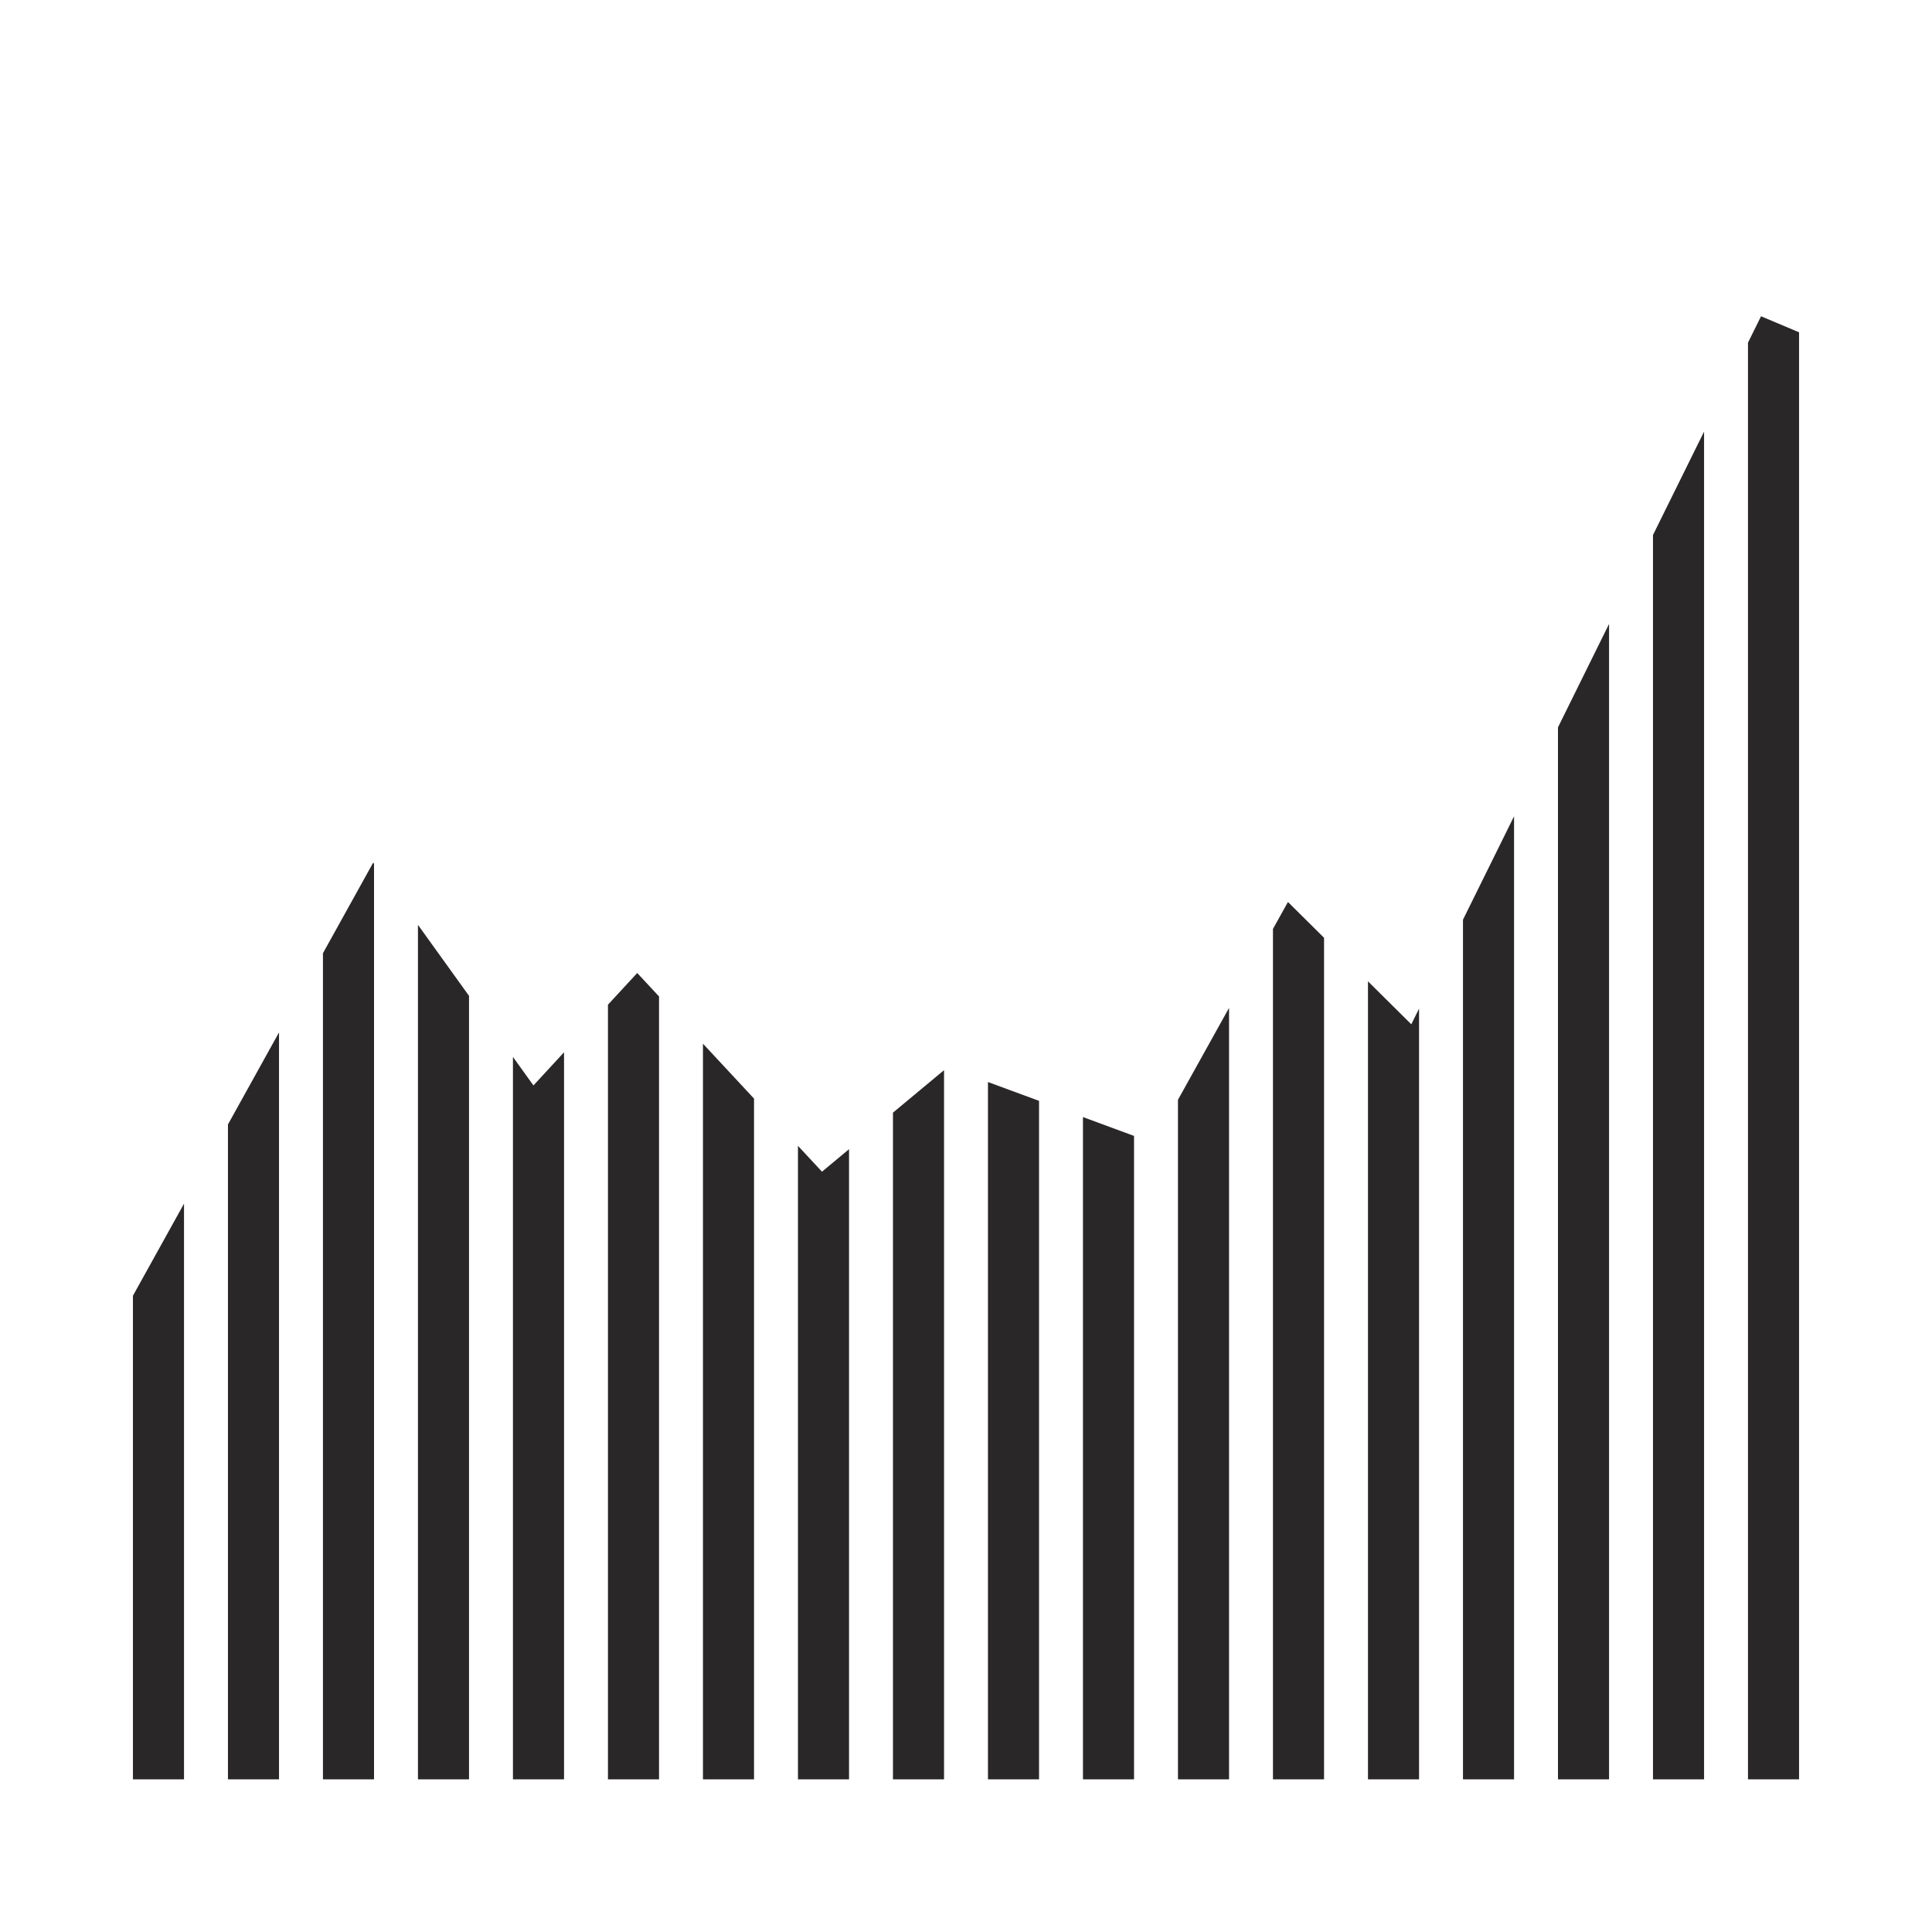 <?xml version="1.0" encoding="UTF-8"?>
<svg xmlns="http://www.w3.org/2000/svg" xmlns:xlink="http://www.w3.org/1999/xlink" width="2100" height="2100" viewBox="0 0 2100 2100">
<defs>
<clipPath id="clip-0">

</clipPath>
<clipPath id="clip-1">
<path clip-rule="nonzero" d="M 1946.172 321.109 L 1899.98 301.629 L 1898.211 300.879 L 1852.238 393.941 L 1796.719 506.34 L 1748.969 603 L 1693.449 715.398 L 1645.711 812.059 L 1590.191 924.449 L 1542.449 1021.121 L 1524.648 1057.148 L 1486.93 1019.75 L 1439.18 972.422 L 1392.18 925.82 L 1383.66 941.141 L 1335.922 1027.02 L 1280.398 1126.871 L 1238.91 1201.5 L 1232.648 1199.191 L 1177.141 1178.699 L 1129.391 1161.09 L 1073.871 1140.609 L 1026.129 1123 L 1023.551 1122.039 L 970.609 1166.078 L 922.863 1205.789 L 896.402 1227.801 L 867.348 1196.559 L 819.602 1145.211 L 764.082 1085.52 L 716.336 1034.18 L 692.539 1008.59 L 660.816 1042.961 L 613.074 1094.691 L 583.035 1127.238 L 557.555 1091.809 L 509.809 1025.422 L 454.289 948.211 L 406.547 881.82 L 401.703 875.102 L 351.027 968.441 L 303.281 1056.398 L 247.766 1158.672 L 200.02 1246.621 L 144.5 1348.891 L 144.5 1225.551 L 200.02 1123.27 L 247.766 1035.32 L 303.281 933.059 L 351.027 845.109 L 394.73 764.59 L 406.547 781.031 L 454.289 847.41 L 509.809 924.621 L 557.555 991.012 L 588.699 1034.32 L 613.074 1007.922 L 660.816 956.211 L 692.387 922.012 L 716.336 947.762 L 764.082 999.102 L 819.602 1058.789 L 867.348 1110.141 L 901.578 1146.949 L 922.863 1129.25 L 970.609 1089.531 L 1012.051 1055.059 L 1026.129 1060.262 L 1073.871 1077.879 L 1129.391 1098.371 L 1177.141 1115.98 L 1211.969 1128.84 L 1232.648 1091.629 L 1280.398 1005.75 L 1335.922 905.898 L 1378.48 829.352 L 1383.66 834.488 L 1439.18 889.539 L 1486.93 936.891 L 1508.059 957.84 L 1542.449 888.219 L 1590.191 791.559 L 1645.711 679.172 L 1693.449 582.52 L 1748.969 470.121 L 1796.719 373.469 L 1843.891 277.98 L 1802.051 260.328 L 1852.238 222.34 L 1899.98 186.18 L 1926.75 165.91 Z M 1946.172 321.109 "/>
</clipPath>
<clipPath id="clip-2">
<path clip-rule="nonzero" d="M 1946.172 321.109 L 1899.98 301.629 L 1898.211 300.879 L 1852.238 393.941 L 1796.719 506.34 L 1748.969 603 L 1693.449 715.398 L 1645.711 812.059 L 1590.191 924.449 L 1542.449 1021.121 L 1524.648 1057.148 L 1486.93 1019.75 L 1439.18 972.422 L 1392.18 925.82 L 1383.66 941.141 L 1335.922 1027.02 L 1280.398 1126.871 L 1238.91 1201.5 L 1232.648 1199.191 L 1177.141 1178.699 L 1129.391 1161.09 L 1073.871 1140.609 L 1026.129 1123 L 1023.551 1122.039 L 970.609 1166.078 L 922.863 1205.789 L 896.402 1227.801 L 867.348 1196.559 L 819.602 1145.211 L 764.082 1085.52 L 716.336 1034.18 L 692.539 1008.59 L 660.816 1042.961 L 613.074 1094.691 L 583.035 1127.238 L 557.555 1091.809 L 509.809 1025.422 L 454.289 948.211 L 406.547 881.82 L 401.703 875.102 L 351.027 968.441 L 303.281 1056.398 L 247.766 1158.672 L 200.02 1246.621 L 144.5 1348.891 L 144.5 1225.551 L 200.02 1123.27 L 247.766 1035.32 L 303.281 933.059 L 351.027 845.109 L 394.73 764.59 L 406.547 781.031 L 454.289 847.41 L 509.809 924.621 L 557.555 991.012 L 588.699 1034.32 L 613.074 1007.922 L 660.816 956.211 L 692.387 922.012 L 716.336 947.762 L 764.082 999.102 L 819.602 1058.789 L 867.348 1110.141 L 901.578 1146.949 L 922.863 1129.25 L 970.609 1089.531 L 1012.051 1055.059 L 1026.129 1060.262 L 1073.871 1077.879 L 1129.391 1098.371 L 1177.141 1115.98 L 1211.969 1128.84 L 1232.648 1091.629 L 1280.398 1005.75 L 1335.922 905.898 L 1378.48 829.352 L 1383.66 834.488 L 1439.18 889.539 L 1486.93 936.891 L 1508.059 957.84 L 1542.449 888.219 L 1590.191 791.559 L 1645.711 679.172 L 1693.449 582.52 L 1748.969 470.121 L 1796.719 373.469 L 1843.891 277.98 L 1802.051 260.328 L 1852.238 222.34 L 1899.98 186.18 L 1926.75 165.91 L 1946.172 321.109 "/>
</clipPath>
<linearGradient id="linear-pattern-0" gradientUnits="userSpaceOnUse" x1="0.006" y1="0" x2="1.167" y2="0" gradientTransform="matrix(1320.35, -1261.69, 1261.69, 1320.35, 306.416, 1535.12)">
<stop offset="0" stop-color="rgb(96.597%, 94.217%, 15.253%)" stop-opacity="1"/>
<stop offset="0.004" stop-color="rgb(96.69%, 93.932%, 14.58%)" stop-opacity="1"/>
<stop offset="0.008" stop-color="rgb(96.78%, 93.648%, 13.908%)" stop-opacity="1"/>
<stop offset="0.012" stop-color="rgb(96.852%, 93.115%, 13.676%)" stop-opacity="1"/>
<stop offset="0.016" stop-color="rgb(96.921%, 92.58%, 13.446%)" stop-opacity="1"/>
<stop offset="0.02" stop-color="rgb(96.965%, 91.992%, 13.336%)" stop-opacity="1"/>
<stop offset="0.023" stop-color="rgb(97.008%, 91.405%, 13.226%)" stop-opacity="1"/>
<stop offset="0.027" stop-color="rgb(96.951%, 90.654%, 13.499%)" stop-opacity="1"/>
<stop offset="0.031" stop-color="rgb(96.893%, 89.903%, 13.77%)" stop-opacity="1"/>
<stop offset="0.035" stop-color="rgb(96.883%, 89.119%, 13.931%)" stop-opacity="1"/>
<stop offset="0.039" stop-color="rgb(96.872%, 88.335%, 14.093%)" stop-opacity="1"/>
<stop offset="0.043" stop-color="rgb(96.918%, 87.508%, 14.125%)" stop-opacity="1"/>
<stop offset="0.047" stop-color="rgb(96.962%, 86.681%, 14.157%)" stop-opacity="1"/>
<stop offset="0.051" stop-color="rgb(97.017%, 85.986%, 14.182%)" stop-opacity="1"/>
<stop offset="0.055" stop-color="rgb(97.07%, 85.291%, 14.206%)" stop-opacity="1"/>
<stop offset="0.059" stop-color="rgb(97.128%, 84.651%, 14.226%)" stop-opacity="1"/>
<stop offset="0.062" stop-color="rgb(97.185%, 84.012%, 14.246%)" stop-opacity="1"/>
<stop offset="0.066" stop-color="rgb(97.131%, 83.252%, 14.201%)" stop-opacity="1"/>
<stop offset="0.07" stop-color="rgb(97.078%, 82.491%, 14.159%)" stop-opacity="1"/>
<stop offset="0.074" stop-color="rgb(97.02%, 81.746%, 14.133%)" stop-opacity="1"/>
<stop offset="0.078" stop-color="rgb(96.964%, 80.998%, 14.107%)" stop-opacity="1"/>
<stop offset="0.082" stop-color="rgb(96.912%, 80.331%, 14.156%)" stop-opacity="1"/>
<stop offset="0.086" stop-color="rgb(96.86%, 79.663%, 14.206%)" stop-opacity="1"/>
<stop offset="0.09" stop-color="rgb(96.805%, 78.952%, 14.214%)" stop-opacity="1"/>
<stop offset="0.094" stop-color="rgb(96.751%, 78.241%, 14.223%)" stop-opacity="1"/>
<stop offset="0.098" stop-color="rgb(96.692%, 77.477%, 14.183%)" stop-opacity="1"/>
<stop offset="0.102" stop-color="rgb(96.634%, 76.712%, 14.142%)" stop-opacity="1"/>
<stop offset="0.105" stop-color="rgb(96.574%, 75.948%, 14.037%)" stop-opacity="1"/>
<stop offset="0.109" stop-color="rgb(96.516%, 75.182%, 13.933%)" stop-opacity="1"/>
<stop offset="0.113" stop-color="rgb(96.457%, 74.417%, 13.803%)" stop-opacity="1"/>
<stop offset="0.117" stop-color="rgb(96.399%, 73.653%, 13.675%)" stop-opacity="1"/>
<stop offset="0.121" stop-color="rgb(96.347%, 72.983%, 13.721%)" stop-opacity="1"/>
<stop offset="0.125" stop-color="rgb(96.295%, 72.311%, 13.765%)" stop-opacity="1"/>
<stop offset="0.129" stop-color="rgb(96.245%, 71.645%, 13.82%)" stop-opacity="1"/>
<stop offset="0.133" stop-color="rgb(96.193%, 70.979%, 13.875%)" stop-opacity="1"/>
<stop offset="0.137" stop-color="rgb(96.141%, 70.312%, 13.93%)" stop-opacity="1"/>
<stop offset="0.141" stop-color="rgb(96.089%, 69.646%, 13.985%)" stop-opacity="1"/>
<stop offset="0.145" stop-color="rgb(96.088%, 69.032%, 14.067%)" stop-opacity="1"/>
<stop offset="0.148" stop-color="rgb(96.086%, 68.417%, 14.146%)" stop-opacity="1"/>
<stop offset="0.152" stop-color="rgb(96.144%, 67.865%, 14.261%)" stop-opacity="1"/>
<stop offset="0.156" stop-color="rgb(96.201%, 67.311%, 14.374%)" stop-opacity="1"/>
<stop offset="0.16" stop-color="rgb(96.181%, 66.678%, 14.633%)" stop-opacity="1"/>
<stop offset="0.164" stop-color="rgb(96.161%, 66.043%, 14.89%)" stop-opacity="1"/>
<stop offset="0.168" stop-color="rgb(96.107%, 65.373%, 15.207%)" stop-opacity="1"/>
<stop offset="0.172" stop-color="rgb(96.056%, 64.702%, 15.521%)" stop-opacity="1"/>
<stop offset="0.176" stop-color="rgb(96.01%, 64.125%, 15.494%)" stop-opacity="1"/>
<stop offset="0.18" stop-color="rgb(95.966%, 63.547%, 15.468%)" stop-opacity="1"/>
<stop offset="0.184" stop-color="rgb(95.92%, 62.975%, 15.424%)" stop-opacity="1"/>
<stop offset="0.188" stop-color="rgb(95.876%, 62.401%, 15.379%)" stop-opacity="1"/>
<stop offset="0.191" stop-color="rgb(95.831%, 61.83%, 15.338%)" stop-opacity="1"/>
<stop offset="0.195" stop-color="rgb(95.786%, 61.258%, 15.295%)" stop-opacity="1"/>
<stop offset="0.199" stop-color="rgb(95.738%, 60.643%, 15.334%)" stop-opacity="1"/>
<stop offset="0.203" stop-color="rgb(95.689%, 60.028%, 15.372%)" stop-opacity="1"/>
<stop offset="0.207" stop-color="rgb(95.638%, 59.357%, 15.508%)" stop-opacity="1"/>
<stop offset="0.211" stop-color="rgb(95.586%, 58.687%, 15.642%)" stop-opacity="1"/>
<stop offset="0.215" stop-color="rgb(95.538%, 58.083%, 15.77%)" stop-opacity="1"/>
<stop offset="0.219" stop-color="rgb(95.49%, 57.477%, 15.897%)" stop-opacity="1"/>
<stop offset="0.223" stop-color="rgb(95.445%, 56.902%, 16.02%)" stop-opacity="1"/>
<stop offset="0.227" stop-color="rgb(95.399%, 56.326%, 16.144%)" stop-opacity="1"/>
<stop offset="0.23" stop-color="rgb(95.448%, 55.762%, 16.248%)" stop-opacity="1"/>
<stop offset="0.234" stop-color="rgb(95.494%, 55.196%, 16.351%)" stop-opacity="1"/>
<stop offset="0.238" stop-color="rgb(95.528%, 54.63%, 16.425%)" stop-opacity="1"/>
<stop offset="0.242" stop-color="rgb(95.56%, 54.062%, 16.499%)" stop-opacity="1"/>
<stop offset="0.246" stop-color="rgb(95.514%, 53.49%, 16.461%)" stop-opacity="1"/>
<stop offset="0.25" stop-color="rgb(95.468%, 52.917%, 16.422%)" stop-opacity="1"/>
<stop offset="0.254" stop-color="rgb(95.381%, 52.342%, 16.394%)" stop-opacity="1"/>
<stop offset="0.258" stop-color="rgb(95.293%, 51.765%, 16.365%)" stop-opacity="1"/>
<stop offset="0.262" stop-color="rgb(95.152%, 51.186%, 16.348%)" stop-opacity="1"/>
<stop offset="0.266" stop-color="rgb(95.012%, 50.604%, 16.333%)" stop-opacity="1"/>
<stop offset="0.27" stop-color="rgb(94.998%, 49.971%, 16.351%)" stop-opacity="1"/>
<stop offset="0.273" stop-color="rgb(94.984%, 49.335%, 16.368%)" stop-opacity="1"/>
<stop offset="0.277" stop-color="rgb(95.027%, 48.674%, 16.4%)" stop-opacity="1"/>
<stop offset="0.281" stop-color="rgb(95.07%, 48.012%, 16.432%)" stop-opacity="1"/>
<stop offset="0.285" stop-color="rgb(94.946%, 47.511%, 16.556%)" stop-opacity="1"/>
<stop offset="0.289" stop-color="rgb(94.824%, 47.012%, 16.678%)" stop-opacity="1"/>
<stop offset="0.293" stop-color="rgb(94.71%, 46.523%, 16.83%)" stop-opacity="1"/>
<stop offset="0.297" stop-color="rgb(94.595%, 46.03%, 16.982%)" stop-opacity="1"/>
<stop offset="0.301" stop-color="rgb(94.557%, 45.538%, 17.235%)" stop-opacity="1"/>
<stop offset="0.305" stop-color="rgb(94.519%, 45.045%, 17.485%)" stop-opacity="1"/>
<stop offset="0.309" stop-color="rgb(94.481%, 44.559%, 17.639%)" stop-opacity="1"/>
<stop offset="0.312" stop-color="rgb(94.443%, 44.072%, 17.79%)" stop-opacity="1"/>
<stop offset="0.316" stop-color="rgb(94.406%, 43.593%, 17.821%)" stop-opacity="1"/>
<stop offset="0.32" stop-color="rgb(94.368%, 43.114%, 17.851%)" stop-opacity="1"/>
<stop offset="0.324" stop-color="rgb(94.331%, 42.632%, 17.932%)" stop-opacity="1"/>
<stop offset="0.328" stop-color="rgb(94.293%, 42.148%, 18.01%)" stop-opacity="1"/>
<stop offset="0.332" stop-color="rgb(94.255%, 41.664%, 18.111%)" stop-opacity="1"/>
<stop offset="0.336" stop-color="rgb(94.217%, 41.179%, 18.21%)" stop-opacity="1"/>
<stop offset="0.34" stop-color="rgb(94.18%, 40.704%, 18.178%)" stop-opacity="1"/>
<stop offset="0.344" stop-color="rgb(94.144%, 40.23%, 18.147%)" stop-opacity="1"/>
<stop offset="0.348" stop-color="rgb(94.107%, 39.775%, 18.108%)" stop-opacity="1"/>
<stop offset="0.352" stop-color="rgb(94.072%, 39.319%, 18.068%)" stop-opacity="1"/>
<stop offset="0.355" stop-color="rgb(94.043%, 38.942%, 18.025%)" stop-opacity="1"/>
<stop offset="0.359" stop-color="rgb(94.012%, 38.565%, 17.982%)" stop-opacity="1"/>
<stop offset="0.363" stop-color="rgb(93.98%, 38.144%, 17.972%)" stop-opacity="1"/>
<stop offset="0.367" stop-color="rgb(93.947%, 37.721%, 17.963%)" stop-opacity="1"/>
<stop offset="0.371" stop-color="rgb(93.909%, 37.244%, 17.995%)" stop-opacity="1"/>
<stop offset="0.375" stop-color="rgb(93.872%, 36.765%, 18.027%)" stop-opacity="1"/>
<stop offset="0.379" stop-color="rgb(93.84%, 36.348%, 18.1%)" stop-opacity="1"/>
<stop offset="0.383" stop-color="rgb(93.806%, 35.93%, 18.172%)" stop-opacity="1"/>
<stop offset="0.387" stop-color="rgb(93.777%, 35.541%, 18.263%)" stop-opacity="1"/>
<stop offset="0.391" stop-color="rgb(93.747%, 35.15%, 18.353%)" stop-opacity="1"/>
<stop offset="0.395" stop-color="rgb(93.716%, 34.761%, 18.443%)" stop-opacity="1"/>
<stop offset="0.398" stop-color="rgb(93.686%, 34.37%, 18.532%)" stop-opacity="1"/>
<stop offset="0.402" stop-color="rgb(93.657%, 33.998%, 18.607%)" stop-opacity="1"/>
<stop offset="0.406" stop-color="rgb(93.628%, 33.627%, 18.681%)" stop-opacity="1"/>
<stop offset="0.41" stop-color="rgb(93.607%, 33.34%, 18.698%)" stop-opacity="1"/>
<stop offset="0.414" stop-color="rgb(93.584%, 33.052%, 18.716%)" stop-opacity="1"/>
<stop offset="0.418" stop-color="rgb(93.558%, 32.724%, 18.736%)" stop-opacity="1"/>
<stop offset="0.422" stop-color="rgb(93.532%, 32.393%, 18.756%)" stop-opacity="1"/>
<stop offset="0.426" stop-color="rgb(93.503%, 32.008%, 18.781%)" stop-opacity="1"/>
<stop offset="0.43" stop-color="rgb(93.472%, 31.625%, 18.803%)" stop-opacity="1"/>
<stop offset="0.434" stop-color="rgb(93.391%, 31.375%, 18.828%)" stop-opacity="1"/>
<stop offset="0.438" stop-color="rgb(93.311%, 31.123%, 18.852%)" stop-opacity="1"/>
<stop offset="0.441" stop-color="rgb(93.208%, 30.934%, 18.878%)" stop-opacity="1"/>
<stop offset="0.445" stop-color="rgb(93.105%, 30.743%, 18.903%)" stop-opacity="1"/>
<stop offset="0.449" stop-color="rgb(93.077%, 30.455%, 18.979%)" stop-opacity="1"/>
<stop offset="0.453" stop-color="rgb(93.05%, 30.167%, 19.054%)" stop-opacity="1"/>
<stop offset="0.457" stop-color="rgb(93.025%, 29.854%, 19.133%)" stop-opacity="1"/>
<stop offset="0.461" stop-color="rgb(93.001%, 29.539%, 19.211%)" stop-opacity="1"/>
<stop offset="0.465" stop-color="rgb(92.972%, 29.149%, 19.293%)" stop-opacity="1"/>
<stop offset="0.469" stop-color="rgb(92.941%, 28.758%, 19.376%)" stop-opacity="1"/>
<stop offset="0.473" stop-color="rgb(92.958%, 28.45%, 19.447%)" stop-opacity="1"/>
<stop offset="0.477" stop-color="rgb(92.972%, 28.14%, 19.518%)" stop-opacity="1"/>
<stop offset="0.48" stop-color="rgb(93.045%, 27.936%, 19.576%)" stop-opacity="1"/>
<stop offset="0.484" stop-color="rgb(93.117%, 27.733%, 19.633%)" stop-opacity="1"/>
<stop offset="0.488" stop-color="rgb(93.124%, 27.466%, 19.702%)" stop-opacity="1"/>
<stop offset="0.492" stop-color="rgb(93.13%, 27.199%, 19.771%)" stop-opacity="1"/>
<stop offset="0.496" stop-color="rgb(93.108%, 26.901%, 19.846%)" stop-opacity="1"/>
<stop offset="0.5" stop-color="rgb(93.085%, 26.604%, 19.919%)" stop-opacity="1"/>
<stop offset="0.504" stop-color="rgb(93.062%, 26.308%, 19.992%)" stop-opacity="1"/>
<stop offset="0.508" stop-color="rgb(93.039%, 26.01%, 20.064%)" stop-opacity="1"/>
<stop offset="0.512" stop-color="rgb(93.018%, 25.732%, 20.125%)" stop-opacity="1"/>
<stop offset="0.516" stop-color="rgb(92.996%, 25.455%, 20.184%)" stop-opacity="1"/>
<stop offset="0.52" stop-color="rgb(92.981%, 25.262%, 20.193%)" stop-opacity="1"/>
<stop offset="0.523" stop-color="rgb(92.966%, 25.069%, 20.203%)" stop-opacity="1"/>
<stop offset="0.531" stop-color="rgb(92.917%, 24.922%, 20.215%)" stop-opacity="1"/>
<stop offset="0.539" stop-color="rgb(92.773%, 24.683%, 20.244%)" stop-opacity="1"/>
<stop offset="0.547" stop-color="rgb(92.639%, 24.429%, 20.271%)" stop-opacity="1"/>
<stop offset="0.551" stop-color="rgb(92.586%, 24.077%, 20.291%)" stop-opacity="1"/>
<stop offset="0.555" stop-color="rgb(92.57%, 23.885%, 20.3%)" stop-opacity="1"/>
<stop offset="0.559" stop-color="rgb(92.555%, 23.692%, 20.309%)" stop-opacity="1"/>
<stop offset="0.562" stop-color="rgb(92.542%, 23.5%, 20.319%)" stop-opacity="1"/>
<stop offset="0.566" stop-color="rgb(92.526%, 23.308%, 20.328%)" stop-opacity="1"/>
<stop offset="0.57" stop-color="rgb(92.511%, 23.116%, 20.337%)" stop-opacity="1"/>
<stop offset="0.574" stop-color="rgb(92.497%, 22.923%, 20.346%)" stop-opacity="1"/>
<stop offset="0.578" stop-color="rgb(92.482%, 22.731%, 20.355%)" stop-opacity="1"/>
<stop offset="0.582" stop-color="rgb(92.467%, 22.536%, 20.387%)" stop-opacity="1"/>
<stop offset="0.586" stop-color="rgb(92.451%, 22.34%, 20.421%)" stop-opacity="1"/>
<stop offset="0.59" stop-color="rgb(92.438%, 22.137%, 20.485%)" stop-opacity="1"/>
<stop offset="0.594" stop-color="rgb(92.422%, 21.936%, 20.549%)" stop-opacity="1"/>
<stop offset="0.598" stop-color="rgb(92.407%, 21.741%, 20.575%)" stop-opacity="1"/>
<stop offset="0.602" stop-color="rgb(92.392%, 21.545%, 20.601%)" stop-opacity="1"/>
<stop offset="0.605" stop-color="rgb(92.377%, 21.353%, 20.609%)" stop-opacity="1"/>
<stop offset="0.609" stop-color="rgb(92.363%, 21.161%, 20.618%)" stop-opacity="1"/>
<stop offset="0.613" stop-color="rgb(92.348%, 20.969%, 20.627%)" stop-opacity="1"/>
<stop offset="0.617" stop-color="rgb(92.332%, 20.776%, 20.634%)" stop-opacity="1"/>
<stop offset="0.621" stop-color="rgb(92.32%, 20.602%, 20.642%)" stop-opacity="1"/>
<stop offset="0.625" stop-color="rgb(92.307%, 20.428%, 20.65%)" stop-opacity="1"/>
<stop offset="0.633" stop-color="rgb(92.299%, 20.332%, 20.654%)" stop-opacity="1"/>
<stop offset="0.641" stop-color="rgb(92.284%, 20.14%, 20.663%)" stop-opacity="1"/>
<stop offset="0.648" stop-color="rgb(92.27%, 19.948%, 20.671%)" stop-opacity="1"/>
<stop offset="0.656" stop-color="rgb(92.255%, 19.756%, 20.68%)" stop-opacity="1"/>
<stop offset="0.664" stop-color="rgb(92.239%, 19.563%, 20.688%)" stop-opacity="1"/>
<stop offset="0.672" stop-color="rgb(92.226%, 19.37%, 20.697%)" stop-opacity="1"/>
<stop offset="0.68" stop-color="rgb(92.195%, 19.18%, 20.708%)" stop-opacity="1"/>
<stop offset="0.688" stop-color="rgb(92.082%, 18.997%, 20.728%)" stop-opacity="1"/>
<stop offset="0.703" stop-color="rgb(91.937%, 18.86%, 20.75%)" stop-opacity="1"/>
<stop offset="0.719" stop-color="rgb(91.873%, 18.648%, 20.766%)" stop-opacity="1"/>
<stop offset="0.727" stop-color="rgb(91.853%, 18.391%, 20.776%)" stop-opacity="1"/>
<stop offset="0.734" stop-color="rgb(91.84%, 18.216%, 20.784%)" stop-opacity="1"/>
<stop offset="0.75" stop-color="rgb(91.83%, 18.095%, 20.79%)" stop-opacity="1"/>
<stop offset="0.758" stop-color="rgb(91.821%, 17.958%, 20.796%)" stop-opacity="1"/>
<stop offset="0.766" stop-color="rgb(91.806%, 17.766%, 20.804%)" stop-opacity="1"/>
<stop offset="0.781" stop-color="rgb(91.791%, 17.569%, 20.813%)" stop-opacity="1"/>
<stop offset="0.812" stop-color="rgb(91.783%, 17.465%, 20.818%)" stop-opacity="1"/>
<stop offset="0.828" stop-color="rgb(91.783%, 17.465%, 20.818%)" stop-opacity="1"/>
<stop offset="0.836" stop-color="rgb(91.777%, 17.377%, 20.821%)" stop-opacity="1"/>
<stop offset="0.844" stop-color="rgb(91.763%, 17.207%, 20.828%)" stop-opacity="1"/>
<stop offset="0.875" stop-color="rgb(91.759%, 17.13%, 20.831%)" stop-opacity="1"/>
<stop offset="1" stop-color="rgb(91.759%, 17.13%, 20.831%)" stop-opacity="1"/>
</linearGradient>
</defs>
<path fill-rule="nonzero" fill="rgb(16.101%, 15.497%, 15.433%)" fill-opacity="1" d="M 144.5 1934.09 L 200.02 1934.09 L 200.02 1308.328 L 144.5 1408.391 L 144.5 1934.09 "/>
<path fill-rule="nonzero" fill="rgb(16.101%, 15.497%, 15.433%)" fill-opacity="1" d="M 247.766 1934.09 L 303.281 1934.09 L 303.281 1122.18 L 247.766 1222.262 L 247.766 1934.09 "/>
<path fill-rule="nonzero" fill="rgb(16.101%, 15.497%, 15.433%)" fill-opacity="1" d="M 351.027 1036.121 L 351.027 1934.09 L 406.547 1934.09 L 406.547 938.871 L 405.656 937.641 L 351.027 1036.121 "/>
<path fill-rule="nonzero" fill="rgb(16.101%, 15.497%, 15.433%)" fill-opacity="1" d="M 454.289 1934.09 L 509.809 1934.09 L 509.809 1082.469 L 454.289 1005.262 L 454.289 1934.09 "/>
<path fill-rule="nonzero" fill="rgb(16.101%, 15.497%, 15.433%)" fill-opacity="1" d="M 557.555 1148.859 L 557.555 1934.09 L 613.074 1934.09 L 613.074 1143.801 L 579.828 1179.82 L 557.555 1148.859 "/>
<path fill-rule="nonzero" fill="rgb(16.101%, 15.497%, 15.433%)" fill-opacity="1" d="M 660.816 1092.07 L 660.816 1934.09 L 716.336 1934.09 L 716.336 1083.102 L 692.629 1057.609 L 660.816 1092.07 "/>
<path fill-rule="nonzero" fill="rgb(16.101%, 15.497%, 15.433%)" fill-opacity="1" d="M 764.082 1934.09 L 819.602 1934.09 L 819.602 1194.141 L 764.082 1134.441 L 764.082 1934.09 "/>
<path fill-rule="nonzero" fill="rgb(16.101%, 15.497%, 15.433%)" fill-opacity="1" d="M 867.348 1245.48 L 867.348 1934.09 L 922.863 1934.09 L 922.863 1249.121 L 893.473 1273.57 L 867.348 1245.48 "/>
<path fill-rule="nonzero" fill="rgb(16.101%, 15.497%, 15.433%)" fill-opacity="1" d="M 970.609 1934.09 L 1026.129 1934.09 L 1026.129 1163.219 L 970.609 1209.398 L 970.609 1934.09 "/>
<path fill-rule="nonzero" fill="rgb(16.101%, 15.497%, 15.433%)" fill-opacity="1" d="M 1073.871 1934.09 L 1129.391 1934.09 L 1129.391 1196.59 L 1073.871 1176.109 L 1073.871 1934.09 "/>
<path fill-rule="nonzero" fill="rgb(16.101%, 15.497%, 15.433%)" fill-opacity="1" d="M 1177.141 1934.09 L 1232.648 1934.09 L 1232.648 1234.699 L 1177.141 1214.211 L 1177.141 1934.09 "/>
<path fill-rule="nonzero" fill="rgb(16.101%, 15.497%, 15.433%)" fill-opacity="1" d="M 1280.398 1934.09 L 1335.922 1934.09 L 1335.922 1095.559 L 1280.398 1195.41 L 1280.398 1934.09 "/>
<path fill-rule="nonzero" fill="rgb(16.101%, 15.497%, 15.433%)" fill-opacity="1" d="M 1383.66 1009.691 L 1383.66 1934.09 L 1439.18 1934.09 L 1439.18 1019.32 L 1399.941 980.41 L 1383.66 1009.691 "/>
<path fill-rule="nonzero" fill="rgb(16.101%, 15.497%, 15.433%)" fill-opacity="1" d="M 1486.93 1066.672 L 1486.93 1934.09 L 1542.449 1934.09 L 1542.449 1096.32 L 1534.031 1113.371 L 1486.93 1066.672 "/>
<path fill-rule="nonzero" fill="rgb(16.101%, 15.497%, 15.433%)" fill-opacity="1" d="M 1590.191 1934.09 L 1645.711 1934.09 L 1645.711 887.281 L 1590.191 999.672 L 1590.191 1934.09 "/>
<path fill-rule="nonzero" fill="rgb(16.101%, 15.497%, 15.433%)" fill-opacity="1" d="M 1693.449 1934.09 L 1748.969 1934.09 L 1748.969 678.219 L 1693.449 790.609 L 1693.449 1934.09 "/>
<path fill-rule="nonzero" fill="rgb(16.101%, 15.497%, 15.433%)" fill-opacity="1" d="M 1796.719 1934.09 L 1852.238 1934.09 L 1852.238 469.16 L 1796.719 581.551 L 1796.719 1934.09 "/>
<path fill-rule="nonzero" fill="rgb(16.101%, 15.497%, 15.433%)" fill-opacity="1" d="M 1914.172 343.77 L 1899.98 372.488 L 1899.98 1934.09 L 1955.5 1934.09 L 1955.5 361.199 L 1914.172 343.77 "/>
<g clip-path="url(#clip-0)">
<g clip-path="url(#clip-1)">
<g clip-path="url(#clip-2)">
<path fill-rule="nonzero" fill="url(#linear-pattern-0)" d="M -446.379 730.539 L 1004.426 2248.797 L 2537.051 784.262 L 1086.246 -733.996 Z M -446.379 730.539 "/>
</g>
</g>
</g>
</svg>
